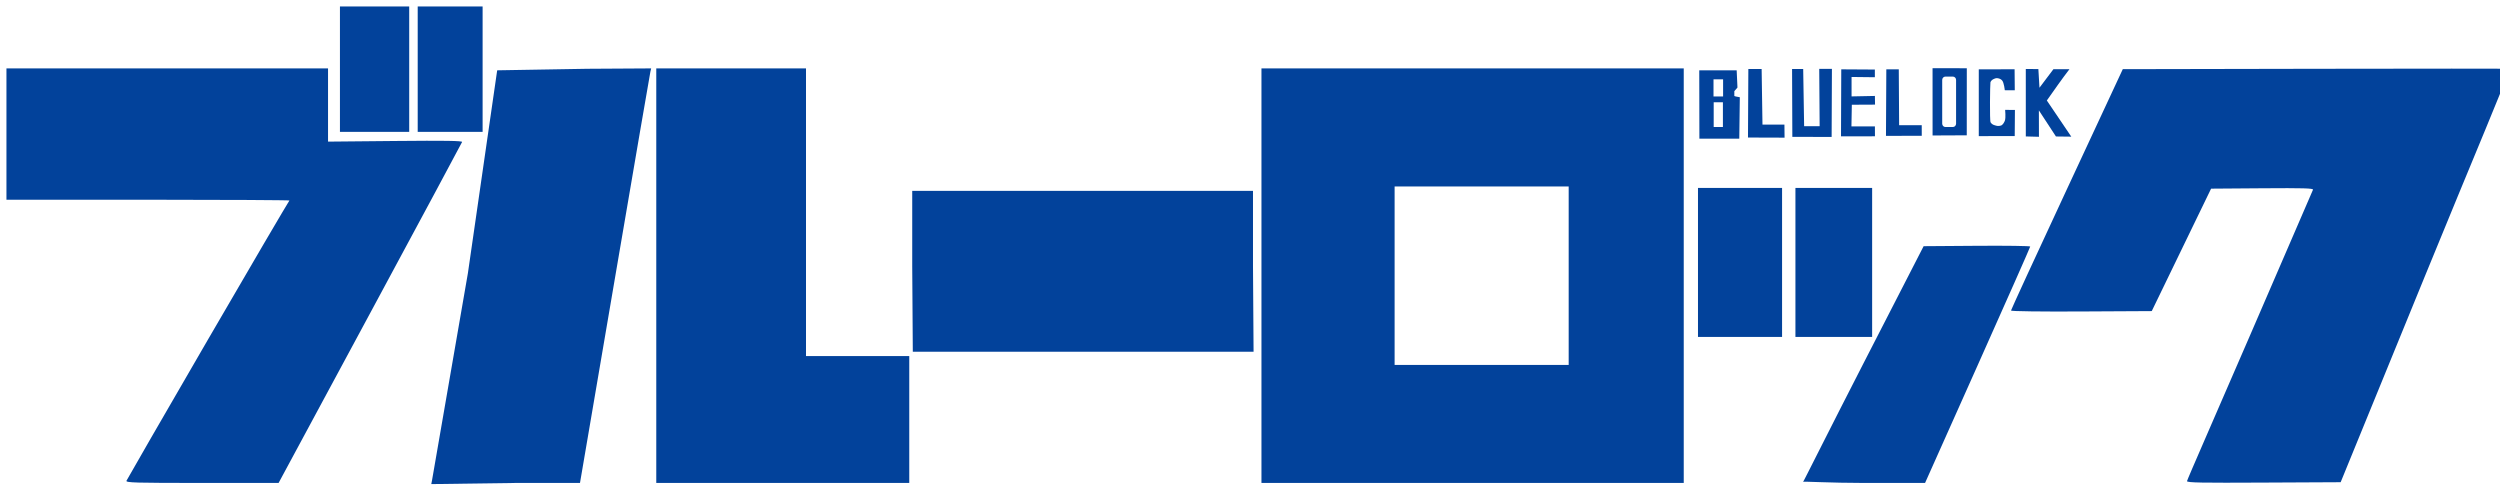 <?xml version="1.0" encoding="UTF-8"?>
<!-- Created with Inkscape by VulcanSphere (http://www.inkscape.org/ and http://vulcansphere.com) -->
<svg width="542.31" height="106.43" version="1.1" viewBox="0 0 542.31 106.43" xml:space="preserve" xmlns="http://www.w3.org/2000/svg"><title>Blue Lock (anime)</title><desc>Anime based on manga series written by Muneyuki Kaneshiro</desc><defs><clipPath id="clipPath17"><rect x="450.53" y="-1126.7" width="3.877" height="13.7" ry=".903" d="m 451.428,-1126.688 h 2.071 c 0.5,0 0.903,0.403 0.903,0.903 v 11.894 c 0,0.5 -0.403,0.903 -0.903,0.903 h -2.071 c -0.5,0 -0.903,-0.403 -0.903,-0.903 v -11.894 c 0,-0.5 0.403,-0.903 0.903,-0.903 z" display="none" fill="#fff" fill-rule="evenodd"/><path class="powerclip" d="m442.83-1134h19.569v28.272h-19.569zm8.597 7.274c-0.5 0-0.903 0.403-0.903 0.903v11.894c0 0.5 0.403 0.903 0.903 0.903h2.071c0.5 0 0.903-0.403 0.903-0.903v-11.894c0-0.5-0.403-0.903-0.903-0.903z" fill="#fff" fill-rule="evenodd"/></clipPath><clipPath id="clipPath20"><g display="none"><path x="397.657" y="-1147.371" width="2.298" height="4.419" d="m397.66-1147.4h2.298v4.419h-2.298z" fill="#fff" fill-rule="evenodd"/><rect x="397.7" y="-1141.4" width="2.21" height="6.364" d="m 397.702,-1141.449 h 2.21 v 6.364 h -2.21 z" display="block" fill="#fff" fill-rule="evenodd"/></g><path class="powerclip" d="m389.24-1154.7h19.719v27.625h-19.719zm8.414 7.32v4.419h2.298v-4.419zm0.044 5.922v6.364h2.21v-6.364z"/></clipPath></defs><g transform="translate(4.244 164.32)" fill="#02429b"><path d="m23.189-60.031c0.1-0.261 8.036-14.01 17.634-30.553 9.598-16.543 17.319-29.667 17.717-30.245 0.052-0.076-14.017-0.167-30.825-0.167h-30.56v-28.48h69.76v15.878l14.601-0.14c10.705-0.103 14.568-0.045 14.48 0.219-0.066 0.197-9.049 16.918-19.961 37.157l-19.84 36.798-16.594 5e-3c-14.546 4e-3 -16.572-0.054-16.412-0.471zm66.293-0.155c0.094-0.484 3.591-20.68 7.773-44.88l6.352-44 19.576-0.333 13.826-0.083-0.169 0.723c-0.093 0.398-3.413 19.731-7.378 42.963s-7.363 43.14-7.551 44.24l-0.342 2h-13.879l-18.379 0.25zm48.635-44.33v-44.96h32.479v62.4h22.4v27.52h-54.879zm131.28 0v-44.96h91.603v89.92h-91.603zm66.643 0v-19.36h-37.76v38.72h37.76zm50.856 44.72c0 0.132 5.894-11.688 13.078-25.68l13.062-25.44 11.562-0.084c6.359-0.046 11.562 0.026 11.562 0.16 5.4e-4 0.134-5.132 11.728-11.406 25.764l-11.407 25.52h-13.234c-7.279 0-13.218-0.372-13.218-0.24zm83.273-0.157c0-0.24 6.242-14.443 13.666-31.603 7.423-17.16 13.571-31.382 13.662-31.604 0.132-0.322-2.1-0.387-10.969-0.32l-11.134 0.084-12.872 26.56-15.266 0.083c-8.661 0.047-15.266-0.039-15.266-0.199 0-0.155 5.456-12.001 12.125-26.323l12.125-26.041 41.955-0.081c23.075-0.045 41.294-0.045 41.949 0 0.372-0.112-8.249 20.241-18.325 44.881l-18.319 44.8-16.75 0.083c-13.365 0.066-16.581 0.028-16.581-0.32zm-276.53-46.643v-16.32h73.92v16.32l0.125 18.57h-73.92zm170.45-0.8v-16.16h18.24v32.32h-18.24zm21.138 0v-16.16h16.64v32.32h-16.64zm-315.73-41.92v-13.6h15.025v27.2h-15.025zm16.868 0v-13.6h14.08v27.2h-14.08z"/><g transform="matrix(.822 0 0 .779 72.626 -64.149)"><g transform="matrix(1.101 0 0 1 -38.756 -10.082)" fill="#02429b"><g transform="translate(-29.065 970)" fill="#02429b"><g transform="matrix(1 0 0 1.08 -6.493 87.909)"><g transform="translate(-3.693 57.041)" fill="#02429b"><path transform="translate(2.569 21.518)" d="m394.24-1149.7 0.031 17.625h9.562l0.125-10.688-0.96-0.191-0.353-0.121v-1.25l0.75-0.938-0.188-4.438z" clip-path="url(#clipPath20)" fill="#02429b" fill-rule="evenodd"/></g></g><g fill-rule="evenodd"><path d="m398.39-1069.3-0.088 19.09 8.768 0.034-0.033-3.633h-5.262l-0.202-15.49z"/><path d="m431.46-1069.2-0.083 18.531 8.575-0.032-5e-3 -2.951h-5.418l-0.083-15.548z"/><path d="m408.87-1069.3h2.664l0.225 15.926h3.719l-0.098-15.965 3.04 0.01-0.068 18.951-9.418-0.015z"/><path d="m420.66-1069.2-0.062 18.656 8.136-0.01-0.011-2.764h-5.625l0.094-6.025 5.562-0.032-0.031-2.417-5.594 0.129v-5.413l5.583 0.074v-2.142z"/></g><g transform="matrix(.858 0 0 1.025 58.303 87.714)"><path d="m447.83-1129 7e-3 18.272 9.549-0.044 0.013-18.222z" clip-path="url(#clipPath17)" fill="#02429b" fill-rule="evenodd"/></g><path d="m453.62-1069.2v18.594l8.616-0.01 0.049-7.283-2.345-0.01s0.175 2.086-0.044 2.926c-0.122 0.467-0.521 1.293-0.972 1.441-0.68 0.223-0.942 0.095-1.503-0.093-0.398-0.133-0.723-0.354-0.972-0.809-0.249-0.454-0.115-10.796-0.034-11.138 0.081-0.341 0.372-0.714 0.752-0.907 0.449-0.228 0.664-0.335 1.149-0.203 0.382 0.104 0.649 0.27 0.895 0.584 0.471 0.603 0.641 2.725 0.641 2.725l2.397 0.014-0.044-5.849z" fill-rule="evenodd"/><path d="m464.89-1069.3 4e-3 18.785 3.147 0.099-0.015-7.357 4.091 7.269 3.677 0.049-5.859-10.07c1.793-2.946 3.538-5.883 5.423-8.717h-3.842c-1.375 2.119-1.694 2.641-3.348 5.162l-0.265-5.194z" fill-rule="evenodd"/></g></g></g></g></svg>